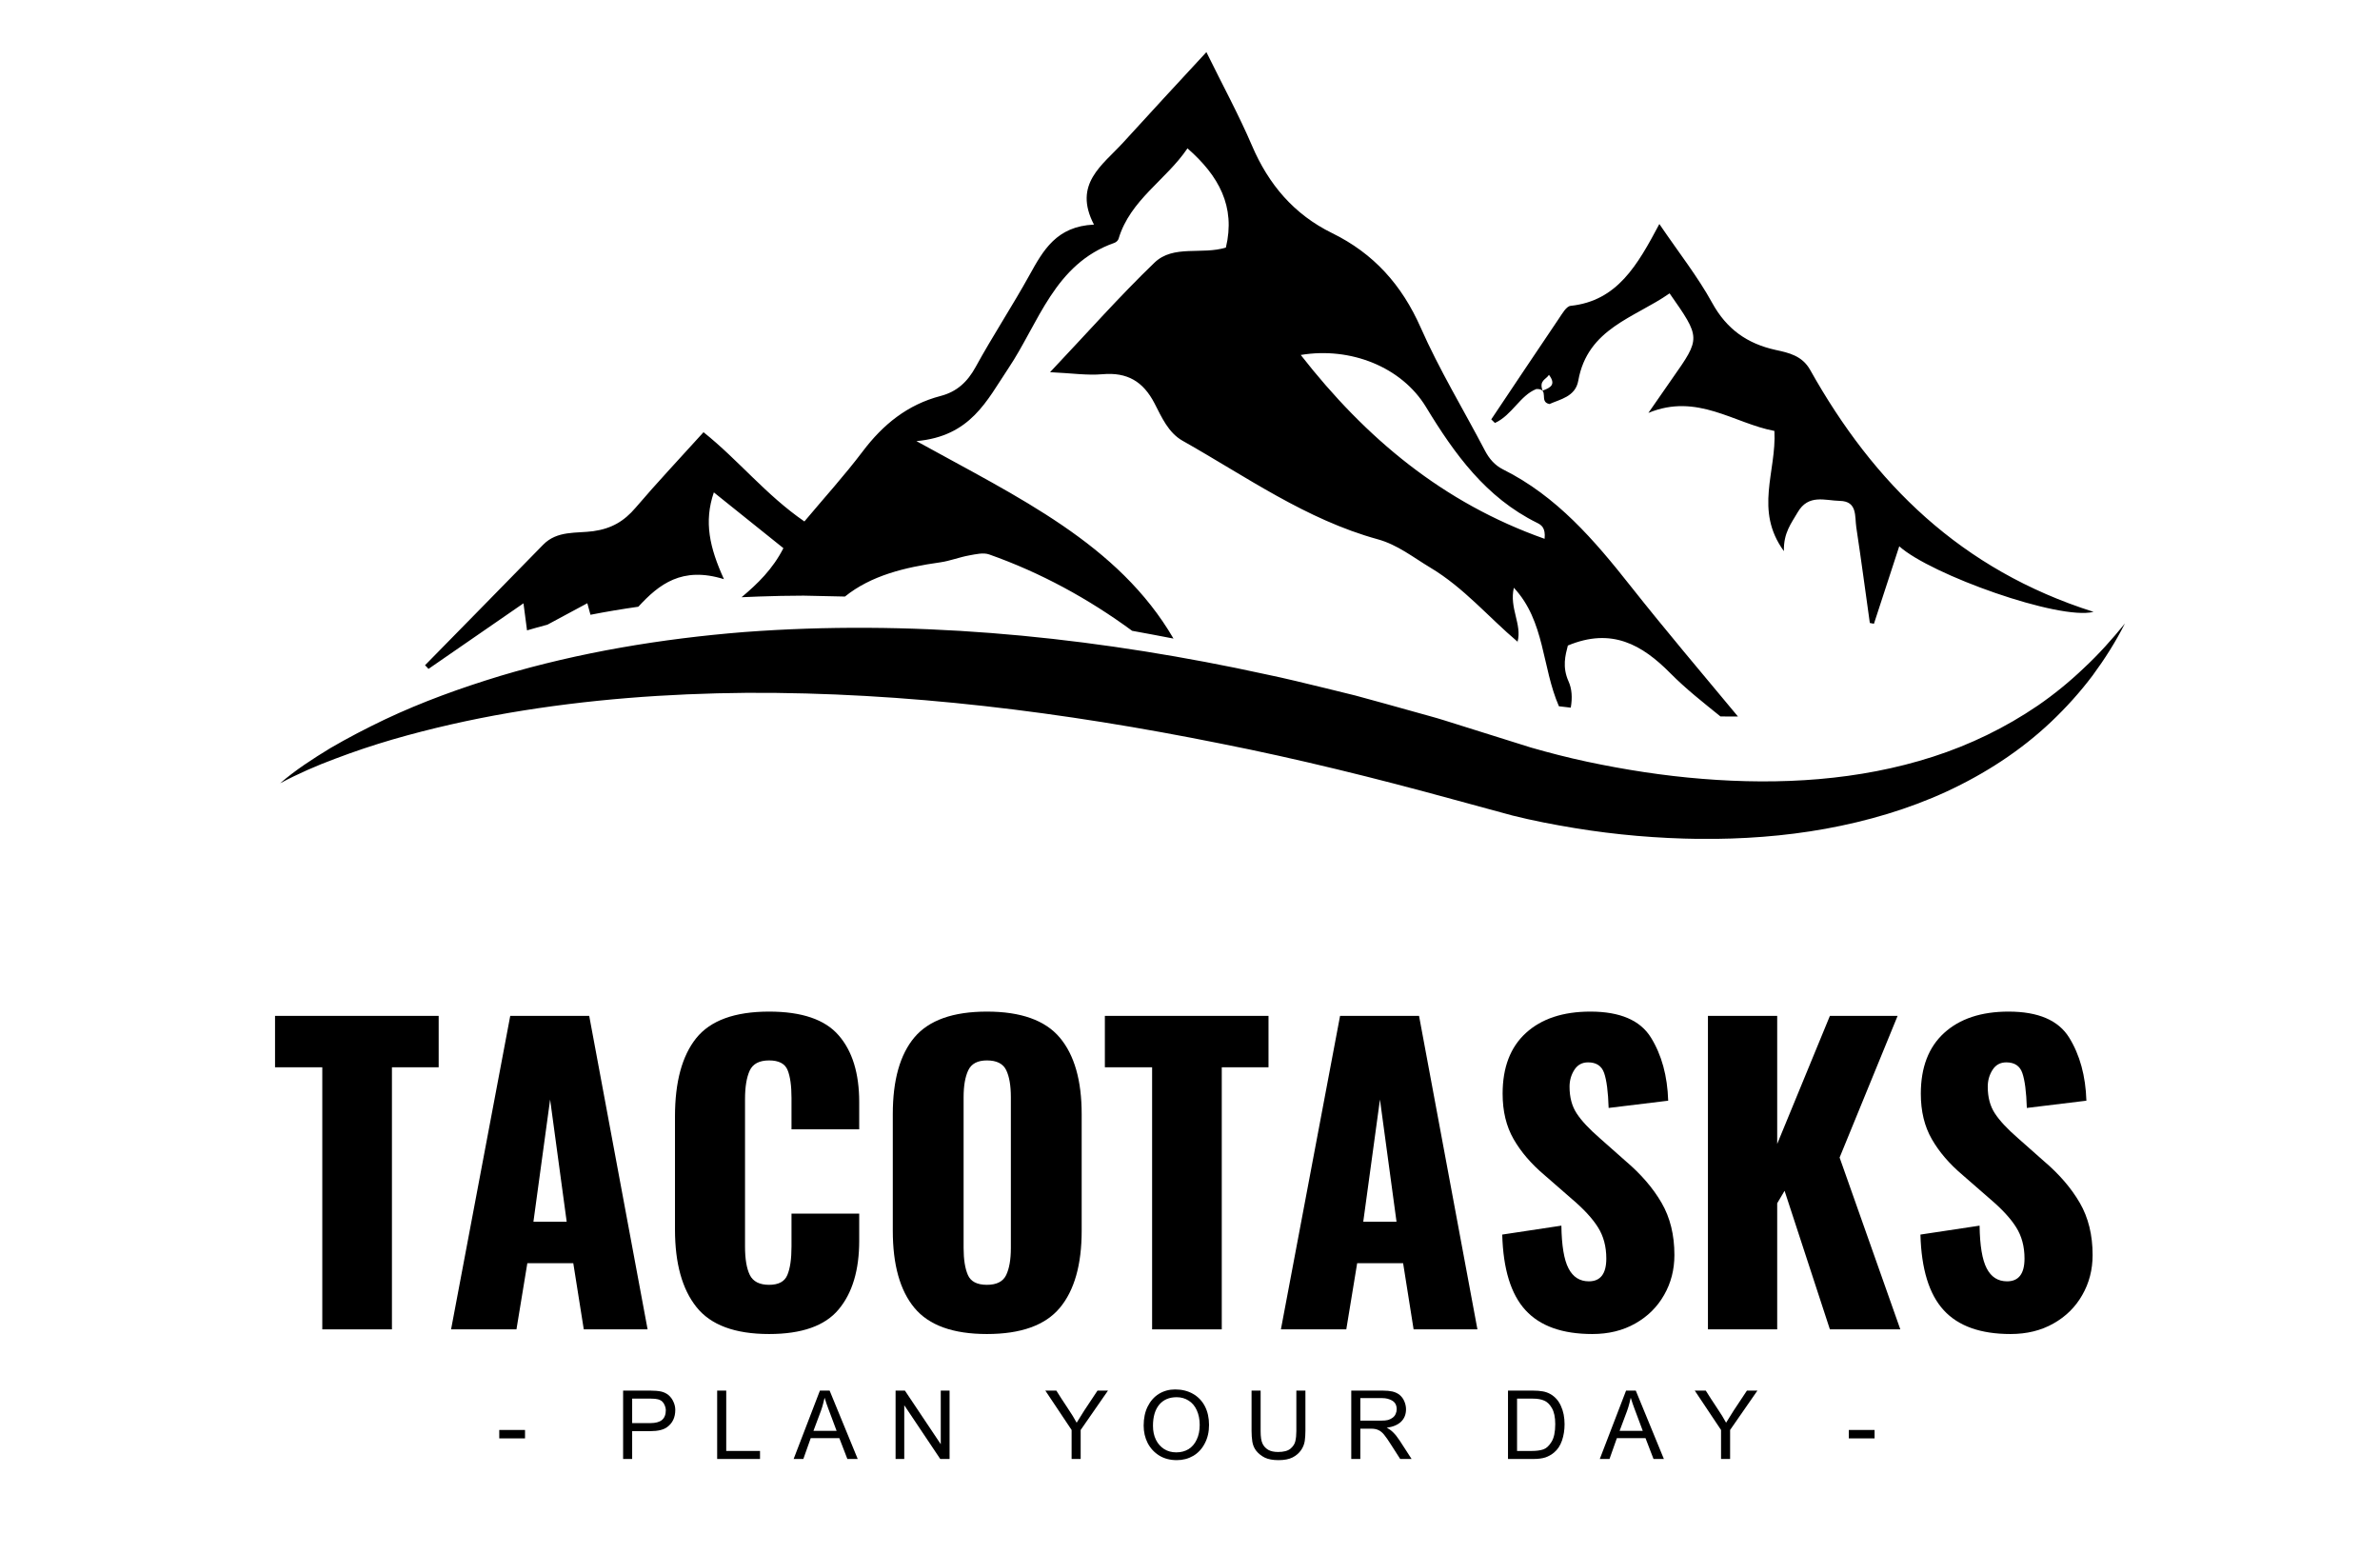 <svg xmlns="http://www.w3.org/2000/svg" xmlns:xlink="http://www.w3.org/1999/xlink" width="383" zoomAndPan="magnify" viewBox="0 0 287.25 187.5" height="250" preserveAspectRatio="xMidYMid meet" version="1.0"><defs><g/><clipPath id="7c2a331388"><path d="M 33.816 6.223 L 256.719 6.223 L 256.719 101.219 L 33.816 101.219 Z M 33.816 6.223 " clip-rule="nonzero"/></clipPath></defs><g clip-path="url(#7c2a331388)"><path fill="#000000" d="M 183.145 77.512 C 183.148 77.488 183.156 77.461 183.16 77.441 C 183.172 77.445 183.176 77.457 183.188 77.469 Z M 180.43 51.039 C 180.289 50.887 180.137 50.742 179.984 50.605 C 182.703 46.547 185.414 42.48 188.148 38.438 C 188.547 37.855 189.039 36.965 189.559 36.906 C 195.203 36.305 197.625 32.004 200.273 27.031 C 202.645 30.523 204.906 33.379 206.637 36.527 C 208.383 39.711 210.863 41.469 214.312 42.227 C 215.906 42.57 217.512 42.926 218.473 44.633 C 226.133 58.309 236.668 68.762 252.68 73.832 C 248.539 74.883 233.035 69.348 229.227 65.918 C 228.191 69.098 227.18 72.18 226.172 75.266 C 226.008 75.23 225.84 75.199 225.676 75.172 C 225.133 71.324 224.625 67.469 224.043 63.633 C 223.844 62.312 224.199 60.484 222.062 60.441 C 220.266 60.402 218.262 59.582 216.965 61.824 C 216.211 63.129 215.246 64.293 215.305 66.504 C 211.699 61.562 214.426 56.922 214.16 52 C 209.301 51.098 204.84 47.383 198.949 49.824 C 199.918 48.434 200.871 47.039 201.844 45.656 C 205.273 40.777 205.273 40.777 201.508 35.398 C 197.289 38.355 191.605 39.609 190.484 45.949 C 190.141 47.879 188.262 48.184 187.016 48.754 C 185.664 48.5 187.086 46.895 185.43 46.941 C 183.461 47.711 182.504 50.09 180.43 51.039 Z M 186.18 47.137 C 187.203 46.77 187.809 46.367 186.949 45.23 C 186.613 45.797 185.723 45.887 186.18 47.137 Z M 51.715 80.715 C 51.586 80.555 51.445 80.414 51.297 80.273 C 56.051 75.426 60.812 70.59 65.551 65.734 C 67.25 63.988 69.582 64.375 71.613 64.094 C 73.809 63.785 75.32 62.898 76.711 61.266 C 79.328 58.199 82.102 55.262 84.91 52.152 C 89.168 55.555 92.445 59.73 97.086 62.922 C 99.457 60.094 101.918 57.383 104.117 54.477 C 106.574 51.219 109.539 48.82 113.523 47.781 C 115.48 47.273 116.762 46.09 117.75 44.289 C 119.812 40.527 122.184 36.934 124.262 33.176 C 125.914 30.195 127.52 27.305 132.035 27.102 C 129.469 22.191 133.074 19.926 135.555 17.203 C 138.82 13.609 142.125 10.059 145.605 6.289 C 147.574 10.293 149.512 13.855 151.105 17.57 C 153.113 22.266 156.18 25.871 160.77 28.125 C 165.785 30.578 169.188 34.371 171.469 39.531 C 173.715 44.625 176.633 49.422 179.215 54.359 C 179.734 55.355 180.414 56.148 181.402 56.641 C 187.887 59.871 192.43 65.184 196.816 70.738 C 201.023 76.055 205.414 81.23 209.758 86.457 C 209.449 86.457 209.133 86.461 208.824 86.461 C 208.426 86.461 208.035 86.449 207.645 86.449 C 205.578 84.777 203.477 83.133 201.613 81.25 C 198.195 77.789 194.512 75.691 189.23 77.895 C 188.926 79.07 188.535 80.48 189.309 82.211 C 189.719 83.113 189.789 84.18 189.582 85.391 C 189.109 85.336 188.637 85.285 188.152 85.223 C 186.082 80.484 186.48 74.961 182.711 70.922 C 182.141 73.387 183.719 75.336 183.16 77.434 C 179.652 74.473 176.691 70.922 172.641 68.5 C 170.559 67.254 168.684 65.734 166.273 65.07 C 157.633 62.691 150.398 57.508 142.734 53.188 C 141.004 52.211 140.199 50.328 139.344 48.672 C 137.969 46.02 136.047 44.895 133.062 45.156 C 131.234 45.32 129.359 45.031 126.734 44.91 C 131.309 40.07 135.164 35.707 139.344 31.688 C 141.621 29.5 145.066 30.773 147.957 29.871 C 149.148 24.906 147.094 21.199 143.32 17.902 C 140.746 21.719 136.406 24.105 135 28.824 C 134.941 29.02 134.707 29.234 134.5 29.305 C 127.258 31.84 125.375 38.973 121.684 44.477 C 119.098 48.336 117.164 52.645 110.605 53.227 C 122.918 60.035 134.973 65.629 141.633 77.055 C 139.973 76.734 138.305 76.418 136.641 76.117 C 131.359 72.242 125.613 69.102 119.398 66.906 C 118.684 66.648 117.762 66.879 116.957 67.023 C 115.785 67.234 114.656 67.688 113.484 67.855 C 109.184 68.461 105.125 69.449 101.98 71.984 L 96.988 71.875 C 95.145 71.883 93.32 71.914 91.594 71.98 C 90.895 72 90.191 72.035 89.5 72.066 C 91.438 70.449 93.277 68.656 94.551 66.145 C 91.898 64.016 89.168 61.828 86.156 59.414 C 84.938 62.98 85.645 66.078 87.375 69.887 C 82.328 68.312 79.543 70.492 77.043 73.211 C 75.055 73.496 73.129 73.816 71.266 74.184 C 71.141 73.734 71.016 73.277 70.887 72.789 C 69.219 73.684 67.656 74.527 66.07 75.379 C 65.234 75.602 64.418 75.828 63.609 76.066 C 63.473 75.047 63.352 74.109 63.18 72.801 C 59.207 75.539 55.461 78.125 51.715 80.715 Z M 156.992 42.832 C 164.836 52.879 174.156 60.68 186.422 65.016 C 186.562 63.648 186 63.332 185.5 63.082 C 179.344 60.039 175.555 54.789 172.109 49.113 C 169.172 44.277 162.992 41.828 156.992 42.832 Z M 251.527 80.598 C 249.781 82.266 247.918 83.785 245.961 85.133 C 242.023 87.816 237.754 89.875 233.293 91.312 C 224.359 94.191 214.836 94.738 205.484 93.984 C 200.801 93.613 196.133 92.887 191.535 91.91 C 189.238 91.418 186.961 90.836 184.746 90.195 L 177.848 88.031 L 174.301 86.918 C 173.121 86.543 171.926 86.246 170.738 85.902 C 168.355 85.246 165.977 84.562 163.582 83.926 C 161.184 83.32 158.773 82.754 156.367 82.168 C 153.961 81.586 151.527 81.121 149.105 80.59 C 129.691 76.641 109.684 74.77 89.785 76.27 C 79.852 77.07 69.957 78.703 60.406 81.551 C 55.641 83 50.949 84.688 46.457 86.812 C 44.215 87.883 42.012 89.023 39.871 90.273 C 37.762 91.559 35.672 92.902 33.809 94.516 C 35.977 93.359 38.207 92.387 40.484 91.543 C 42.754 90.68 45.051 89.914 47.375 89.234 C 52.016 87.891 56.719 86.832 61.457 86.016 C 70.934 84.395 80.52 83.684 90.102 83.602 C 109.277 83.504 128.395 85.914 147.25 89.711 C 156.688 91.574 166.062 93.906 175.359 96.453 L 182.527 98.402 C 185.027 99.031 187.52 99.504 190.027 99.918 C 195.031 100.742 200.09 101.172 205.164 101.23 C 210.234 101.27 215.332 100.914 220.348 100.004 C 225.355 99.09 230.301 97.652 234.938 95.516 C 239.566 93.375 243.891 90.574 247.551 87.105 C 249.379 85.375 251.059 83.508 252.555 81.523 C 254.031 79.52 255.359 77.43 256.465 75.23 C 254.922 77.137 253.297 78.953 251.527 80.598 Z M 251.527 80.598 " fill-opacity="1" fill-rule="nonzero"/></g><g fill="#000000" fill-opacity="1"><g transform="translate(32.679, 160.411)"><g><path d="M 6.219 -31.625 L 0.516 -31.625 L 0.516 -37.828 L 20.266 -37.828 L 20.266 -31.625 L 14.625 -31.625 L 14.625 0 L 6.219 0 Z M 6.219 -31.625 "/></g></g></g><g fill="#000000" fill-opacity="1"><g transform="translate(53.458, 160.411)"><g><path d="M 8.125 -37.828 L 17.656 -37.828 L 24.703 0 L 17 0 L 15.734 -7.984 L 10.188 -7.984 L 8.875 0 L 0.984 0 Z M 14.938 -12.984 L 12.938 -27.734 L 10.922 -12.984 Z M 14.938 -12.984 "/></g></g></g><g fill="#000000" fill-opacity="1"><g transform="translate(79.185, 160.411)"><g><path d="M 13.641 0.562 C 9.523 0.562 6.602 -0.52 4.875 -2.688 C 3.145 -4.852 2.281 -7.973 2.281 -12.047 L 2.281 -25.688 C 2.281 -29.852 3.133 -33.004 4.844 -35.141 C 6.562 -37.273 9.492 -38.344 13.641 -38.344 C 17.586 -38.344 20.383 -37.391 22.031 -35.484 C 23.688 -33.586 24.516 -30.898 24.516 -27.422 L 24.516 -24.141 L 16.344 -24.141 L 16.344 -27.922 C 16.344 -29.391 16.188 -30.508 15.875 -31.281 C 15.562 -32.062 14.816 -32.453 13.641 -32.453 C 12.453 -32.453 11.672 -32.039 11.297 -31.219 C 10.922 -30.395 10.734 -29.25 10.734 -27.781 L 10.734 -10 C 10.734 -8.5 10.926 -7.352 11.312 -6.562 C 11.707 -5.77 12.484 -5.375 13.641 -5.375 C 14.785 -5.375 15.52 -5.77 15.844 -6.562 C 16.176 -7.352 16.344 -8.5 16.344 -10 L 16.344 -13.969 L 24.516 -13.969 L 24.516 -10.688 C 24.516 -7.145 23.688 -4.383 22.031 -2.406 C 20.383 -0.426 17.586 0.562 13.641 0.562 Z M 13.641 0.562 "/></g></g></g><g fill="#000000" fill-opacity="1"><g transform="translate(105.473, 160.411)"><g><path d="M 13.641 0.562 C 9.555 0.562 6.641 -0.488 4.891 -2.594 C 3.148 -4.695 2.281 -7.801 2.281 -11.906 L 2.281 -25.969 C 2.281 -30.07 3.148 -33.16 4.891 -35.234 C 6.641 -37.305 9.555 -38.344 13.641 -38.344 C 17.742 -38.344 20.676 -37.297 22.438 -35.203 C 24.195 -33.117 25.078 -30.039 25.078 -25.969 L 25.078 -11.906 C 25.078 -7.801 24.195 -4.695 22.438 -2.594 C 20.676 -0.488 17.742 0.562 13.641 0.562 Z M 13.641 -5.375 C 14.816 -5.375 15.594 -5.77 15.969 -6.562 C 16.344 -7.352 16.531 -8.438 16.531 -9.812 L 16.531 -28.016 C 16.531 -29.422 16.344 -30.508 15.969 -31.281 C 15.594 -32.062 14.816 -32.453 13.641 -32.453 C 12.516 -32.453 11.766 -32.055 11.391 -31.266 C 11.016 -30.473 10.828 -29.391 10.828 -28.016 L 10.828 -9.812 C 10.828 -8.438 11 -7.352 11.344 -6.562 C 11.688 -5.77 12.453 -5.375 13.641 -5.375 Z M 13.641 -5.375 "/></g></g></g><g fill="#000000" fill-opacity="1"><g transform="translate(132.834, 160.411)"><g><path d="M 6.219 -31.625 L 0.516 -31.625 L 0.516 -37.828 L 20.266 -37.828 L 20.266 -31.625 L 14.625 -31.625 L 14.625 0 L 6.219 0 Z M 6.219 -31.625 "/></g></g></g><g fill="#000000" fill-opacity="1"><g transform="translate(153.613, 160.411)"><g><path d="M 8.125 -37.828 L 17.656 -37.828 L 24.703 0 L 17 0 L 15.734 -7.984 L 10.188 -7.984 L 8.875 0 L 0.984 0 Z M 14.938 -12.984 L 12.938 -27.734 L 10.922 -12.984 Z M 14.938 -12.984 "/></g></g></g><g fill="#000000" fill-opacity="1"><g transform="translate(179.34, 160.411)"><g><path d="M 12.844 0.562 C 9.227 0.562 6.539 -0.395 4.781 -2.312 C 3.02 -4.227 2.082 -7.27 1.969 -11.438 L 9.109 -12.516 C 9.141 -10.117 9.426 -8.398 9.969 -7.359 C 10.508 -6.316 11.328 -5.797 12.422 -5.797 C 13.828 -5.797 14.531 -6.711 14.531 -8.547 C 14.531 -10.004 14.191 -11.266 13.516 -12.328 C 12.848 -13.391 11.801 -14.523 10.375 -15.734 L 7.094 -18.594 C 5.477 -19.957 4.227 -21.41 3.344 -22.953 C 2.457 -24.492 2.016 -26.32 2.016 -28.438 C 2.016 -31.613 2.953 -34.055 4.828 -35.766 C 6.711 -37.484 9.305 -38.344 12.609 -38.344 C 16.191 -38.344 18.629 -37.297 19.922 -35.203 C 21.211 -33.117 21.906 -30.582 22 -27.594 L 14.812 -26.719 C 14.75 -28.676 14.566 -30.082 14.266 -30.938 C 13.973 -31.789 13.328 -32.219 12.328 -32.219 C 11.609 -32.219 11.055 -31.914 10.672 -31.312 C 10.285 -30.707 10.094 -30.031 10.094 -29.281 C 10.094 -28.008 10.379 -26.938 10.953 -26.062 C 11.523 -25.188 12.453 -24.191 13.734 -23.078 L 16.859 -20.312 C 18.723 -18.727 20.172 -17.047 21.203 -15.266 C 22.234 -13.492 22.75 -11.395 22.75 -8.969 C 22.75 -7.195 22.332 -5.586 21.5 -4.141 C 20.676 -2.691 19.516 -1.547 18.016 -0.703 C 16.523 0.141 14.801 0.562 12.844 0.562 Z M 12.844 0.562 "/></g></g></g><g fill="#000000" fill-opacity="1"><g transform="translate(203.34, 160.411)"><g><path d="M 2.797 -37.828 L 11.156 -37.828 L 11.156 -22.375 L 17.516 -37.828 L 25.688 -37.828 L 18.688 -20.734 L 26.016 0 L 17.516 0 L 12.047 -16.719 L 11.156 -15.219 L 11.156 0 L 2.797 0 Z M 2.797 -37.828 "/></g></g></g><g fill="#000000" fill-opacity="1"><g transform="translate(229.814, 160.411)"><g><path d="M 12.844 0.562 C 9.227 0.562 6.539 -0.395 4.781 -2.312 C 3.02 -4.227 2.082 -7.27 1.969 -11.438 L 9.109 -12.516 C 9.141 -10.117 9.426 -8.398 9.969 -7.359 C 10.508 -6.316 11.328 -5.797 12.422 -5.797 C 13.828 -5.797 14.531 -6.711 14.531 -8.547 C 14.531 -10.004 14.191 -11.266 13.516 -12.328 C 12.848 -13.391 11.801 -14.523 10.375 -15.734 L 7.094 -18.594 C 5.477 -19.957 4.227 -21.41 3.344 -22.953 C 2.457 -24.492 2.016 -26.32 2.016 -28.438 C 2.016 -31.613 2.953 -34.055 4.828 -35.766 C 6.711 -37.484 9.305 -38.344 12.609 -38.344 C 16.191 -38.344 18.629 -37.297 19.922 -35.203 C 21.211 -33.117 21.906 -30.582 22 -27.594 L 14.812 -26.719 C 14.75 -28.676 14.566 -30.082 14.266 -30.938 C 13.973 -31.789 13.328 -32.219 12.328 -32.219 C 11.609 -32.219 11.055 -31.914 10.672 -31.312 C 10.285 -30.707 10.094 -30.031 10.094 -29.281 C 10.094 -28.008 10.379 -26.938 10.953 -26.062 C 11.523 -25.188 12.453 -24.191 13.734 -23.078 L 16.859 -20.312 C 18.723 -18.727 20.172 -17.047 21.203 -15.266 C 22.234 -13.492 22.75 -11.395 22.75 -8.969 C 22.75 -7.195 22.332 -5.586 21.5 -4.141 C 20.676 -2.691 19.516 -1.547 18.016 -0.703 C 16.523 0.141 14.801 0.562 12.844 0.562 Z M 12.844 0.562 "/></g></g></g><g fill="#000000" fill-opacity="1"><g transform="translate(59.883, 176.05)"><g><path d="M 3.484 -2.484 L 0.375 -2.484 L 0.375 -3.5 L 3.484 -3.5 Z M 3.484 -2.484 "/></g></g></g><g fill="#000000" fill-opacity="1"><g transform="translate(67.416, 176.05)"><g/></g></g><g fill="#000000" fill-opacity="1"><g transform="translate(74.314, 176.05)"><g><path d="M 6.359 -7.719 C 6.629 -7.488 6.832 -7.211 6.969 -6.891 C 7.113 -6.578 7.188 -6.254 7.188 -5.922 C 7.188 -5.016 6.859 -4.32 6.203 -3.844 C 5.766 -3.52 5.094 -3.359 4.188 -3.359 L 1.984 -3.359 L 1.984 0 L 0.891 0 L 0.891 -8.25 L 4.172 -8.25 C 4.703 -8.25 5.133 -8.211 5.469 -8.141 C 5.801 -8.066 6.098 -7.926 6.359 -7.719 Z M 6.047 -5.906 C 6.047 -6.07 6.004 -6.254 5.922 -6.453 C 5.848 -6.648 5.742 -6.812 5.609 -6.938 C 5.453 -7.07 5.273 -7.16 5.078 -7.203 C 4.879 -7.254 4.613 -7.281 4.281 -7.281 L 1.984 -7.281 L 1.984 -4.328 L 4.172 -4.328 C 4.805 -4.328 5.273 -4.453 5.578 -4.703 C 5.891 -4.961 6.047 -5.363 6.047 -5.906 Z M 6.047 -5.906 "/></g></g></g><g fill="#000000" fill-opacity="1"><g transform="translate(85.698, 176.05)"><g><path d="M 1.953 -0.969 L 6.031 -0.969 L 6.031 0 L 0.859 0 L 0.859 -8.25 L 1.953 -8.25 Z M 1.953 -0.969 "/></g></g></g><g fill="#000000" fill-opacity="1"><g transform="translate(95.802, 176.05)"><g><path d="M 7.719 0 L 6.469 0 L 5.5 -2.516 L 2.047 -2.516 L 1.156 0 L -0.016 0 L 3.156 -8.25 L 4.328 -8.25 Z M 3.281 -5.812 L 2.375 -3.391 L 5.172 -3.391 L 4.156 -6.109 C 4.031 -6.43 3.883 -6.859 3.719 -7.391 C 3.719 -7.348 3.672 -7.148 3.578 -6.797 C 3.492 -6.453 3.395 -6.125 3.281 -5.812 Z M 3.281 -5.812 "/></g></g></g><g fill="#000000" fill-opacity="1"><g transform="translate(107.185, 176.05)"><g><path d="M 6.359 -1.781 L 6.359 -8.25 L 7.422 -8.25 L 7.422 0 L 6.297 0 L 1.953 -6.484 L 1.953 0 L 0.906 0 L 0.906 -8.25 L 2.031 -8.25 Z M 6.359 -1.781 "/></g></g></g><g fill="#000000" fill-opacity="1"><g transform="translate(119.203, 176.05)"><g/></g></g><g fill="#000000" fill-opacity="1"><g transform="translate(126.102, 176.05)"><g><path d="M 1.391 -8.25 L 2.016 -7.266 C 2.191 -6.984 2.406 -6.66 2.656 -6.297 C 3.219 -5.461 3.613 -4.82 3.844 -4.375 C 4.082 -4.77 4.383 -5.254 4.75 -5.828 L 6.359 -8.25 L 7.625 -8.25 L 4.328 -3.5 L 4.328 0 L 3.234 0 L 3.234 -3.5 L 0.062 -8.25 Z M 1.391 -8.25 "/></g></g></g><g fill="#000000" fill-opacity="1"><g transform="translate(137.485, 176.05)"><g><path d="M 4.344 -8.391 C 5.164 -8.391 5.883 -8.211 6.5 -7.859 C 7.125 -7.504 7.602 -7.004 7.938 -6.359 C 8.27 -5.711 8.438 -4.961 8.438 -4.109 C 8.438 -3.266 8.266 -2.52 7.922 -1.875 C 7.586 -1.227 7.125 -0.727 6.531 -0.375 C 5.938 -0.031 5.273 0.141 4.547 0.141 C 3.742 0.141 3.039 -0.039 2.438 -0.406 C 1.832 -0.781 1.363 -1.285 1.031 -1.922 C 0.707 -2.555 0.547 -3.258 0.547 -4.031 C 0.547 -4.906 0.707 -5.672 1.031 -6.328 C 1.363 -6.992 1.816 -7.504 2.391 -7.859 C 2.973 -8.211 3.625 -8.391 4.344 -8.391 Z M 1.672 -4 C 1.672 -3.363 1.789 -2.801 2.031 -2.312 C 2.27 -1.832 2.602 -1.457 3.031 -1.188 C 3.457 -0.926 3.941 -0.797 4.484 -0.797 C 5.047 -0.797 5.539 -0.926 5.969 -1.188 C 6.395 -1.457 6.723 -1.844 6.953 -2.344 C 7.191 -2.844 7.312 -3.43 7.312 -4.109 C 7.312 -4.785 7.191 -5.379 6.953 -5.891 C 6.723 -6.398 6.395 -6.785 5.969 -7.047 C 5.551 -7.316 5.07 -7.453 4.531 -7.453 C 3.625 -7.453 2.922 -7.148 2.422 -6.547 C 1.922 -5.941 1.672 -5.094 1.672 -4 Z M 1.672 -4 "/></g></g></g><g fill="#000000" fill-opacity="1"><g transform="translate(150.149, 176.05)"><g><path d="M 2 -3.375 C 2 -2.664 2.078 -2.156 2.234 -1.844 C 2.379 -1.539 2.602 -1.297 2.906 -1.109 C 3.219 -0.93 3.617 -0.844 4.109 -0.844 C 4.773 -0.844 5.27 -0.973 5.594 -1.234 C 5.914 -1.504 6.113 -1.805 6.188 -2.141 C 6.27 -2.484 6.312 -2.891 6.312 -3.359 L 6.312 -8.25 L 7.406 -8.25 L 7.406 -3.391 C 7.406 -2.973 7.379 -2.57 7.328 -2.188 C 7.273 -1.801 7.129 -1.43 6.891 -1.078 C 6.629 -0.703 6.285 -0.406 5.859 -0.188 C 5.43 0.031 4.863 0.141 4.156 0.141 C 3.477 0.141 2.93 0.039 2.516 -0.156 C 2.098 -0.363 1.75 -0.641 1.469 -0.984 C 1.227 -1.297 1.07 -1.66 1 -2.078 C 0.938 -2.492 0.906 -2.926 0.906 -3.375 L 0.906 -8.25 L 2 -8.25 Z M 2 -3.375 "/></g></g></g><g fill="#000000" fill-opacity="1"><g transform="translate(162.166, 176.05)"><g><path d="M 6.719 -7.766 C 7 -7.535 7.203 -7.266 7.328 -6.953 C 7.461 -6.641 7.531 -6.32 7.531 -6 C 7.531 -5.395 7.336 -4.898 6.953 -4.516 C 6.566 -4.129 5.984 -3.879 5.203 -3.766 C 5.504 -3.617 5.77 -3.426 6 -3.188 C 6.238 -2.957 6.492 -2.633 6.766 -2.219 L 8.203 0 L 6.828 0 L 5.766 -1.656 C 5.398 -2.238 5.109 -2.66 4.891 -2.922 C 4.672 -3.191 4.441 -3.379 4.203 -3.484 C 3.973 -3.598 3.68 -3.656 3.328 -3.656 L 2.016 -3.656 L 2.016 0 L 0.922 0 L 0.922 -8.25 L 4.719 -8.25 C 5.195 -8.25 5.586 -8.211 5.891 -8.141 C 6.203 -8.066 6.477 -7.941 6.719 -7.766 Z M 5.922 -4.984 C 6.086 -5.109 6.207 -5.258 6.281 -5.438 C 6.363 -5.625 6.406 -5.812 6.406 -6 C 6.406 -6.477 6.227 -6.82 5.875 -7.031 C 5.531 -7.238 5.129 -7.344 4.672 -7.344 L 2.016 -7.344 L 2.016 -4.625 L 4.484 -4.625 C 4.867 -4.625 5.16 -4.648 5.359 -4.703 C 5.566 -4.766 5.754 -4.859 5.922 -4.984 Z M 5.922 -4.984 "/></g></g></g><g fill="#000000" fill-opacity="1"><g transform="translate(174.184, 176.05)"><g/></g></g><g fill="#000000" fill-opacity="1"><g transform="translate(181.083, 176.05)"><g><path d="M 6.047 -7.828 C 6.609 -7.504 7.031 -7.023 7.312 -6.391 C 7.602 -5.766 7.75 -5.031 7.75 -4.188 C 7.75 -3.488 7.645 -2.832 7.438 -2.219 C 7.227 -1.613 6.91 -1.133 6.484 -0.781 C 6.172 -0.52 5.82 -0.32 5.438 -0.188 C 5.051 -0.062 4.57 0 4 0 L 0.922 0 L 0.922 -8.25 L 3.922 -8.25 C 4.398 -8.25 4.801 -8.219 5.125 -8.156 C 5.445 -8.102 5.754 -7.992 6.047 -7.828 Z M 6.625 -4.203 C 6.625 -5.035 6.488 -5.68 6.219 -6.141 C 5.957 -6.598 5.645 -6.898 5.281 -7.047 C 4.926 -7.203 4.477 -7.281 3.938 -7.281 L 2.016 -7.281 L 2.016 -0.969 L 3.828 -0.969 C 4.367 -0.969 4.82 -1.031 5.188 -1.156 C 5.551 -1.281 5.879 -1.582 6.172 -2.062 C 6.473 -2.539 6.625 -3.254 6.625 -4.203 Z M 6.625 -4.203 "/></g></g></g><g fill="#000000" fill-opacity="1"><g transform="translate(193.1, 176.05)"><g><path d="M 7.719 0 L 6.469 0 L 5.5 -2.516 L 2.047 -2.516 L 1.156 0 L -0.016 0 L 3.156 -8.25 L 4.328 -8.25 Z M 3.281 -5.812 L 2.375 -3.391 L 5.172 -3.391 L 4.156 -6.109 C 4.031 -6.43 3.883 -6.859 3.719 -7.391 C 3.719 -7.348 3.672 -7.148 3.578 -6.797 C 3.492 -6.453 3.395 -6.125 3.281 -5.812 Z M 3.281 -5.812 "/></g></g></g><g fill="#000000" fill-opacity="1"><g transform="translate(204.484, 176.05)"><g><path d="M 1.391 -8.25 L 2.016 -7.266 C 2.191 -6.984 2.406 -6.66 2.656 -6.297 C 3.219 -5.461 3.613 -4.82 3.844 -4.375 C 4.082 -4.77 4.383 -5.254 4.75 -5.828 L 6.359 -8.25 L 7.625 -8.25 L 4.328 -3.5 L 4.328 0 L 3.234 0 L 3.234 -3.5 L 0.062 -8.25 Z M 1.391 -8.25 "/></g></g></g><g fill="#000000" fill-opacity="1"><g transform="translate(215.867, 176.05)"><g/></g></g><g fill="#000000" fill-opacity="1"><g transform="translate(222.766, 176.05)"><g><path d="M 3.484 -2.484 L 0.375 -2.484 L 0.375 -3.5 L 3.484 -3.5 Z M 3.484 -2.484 "/></g></g></g></svg>